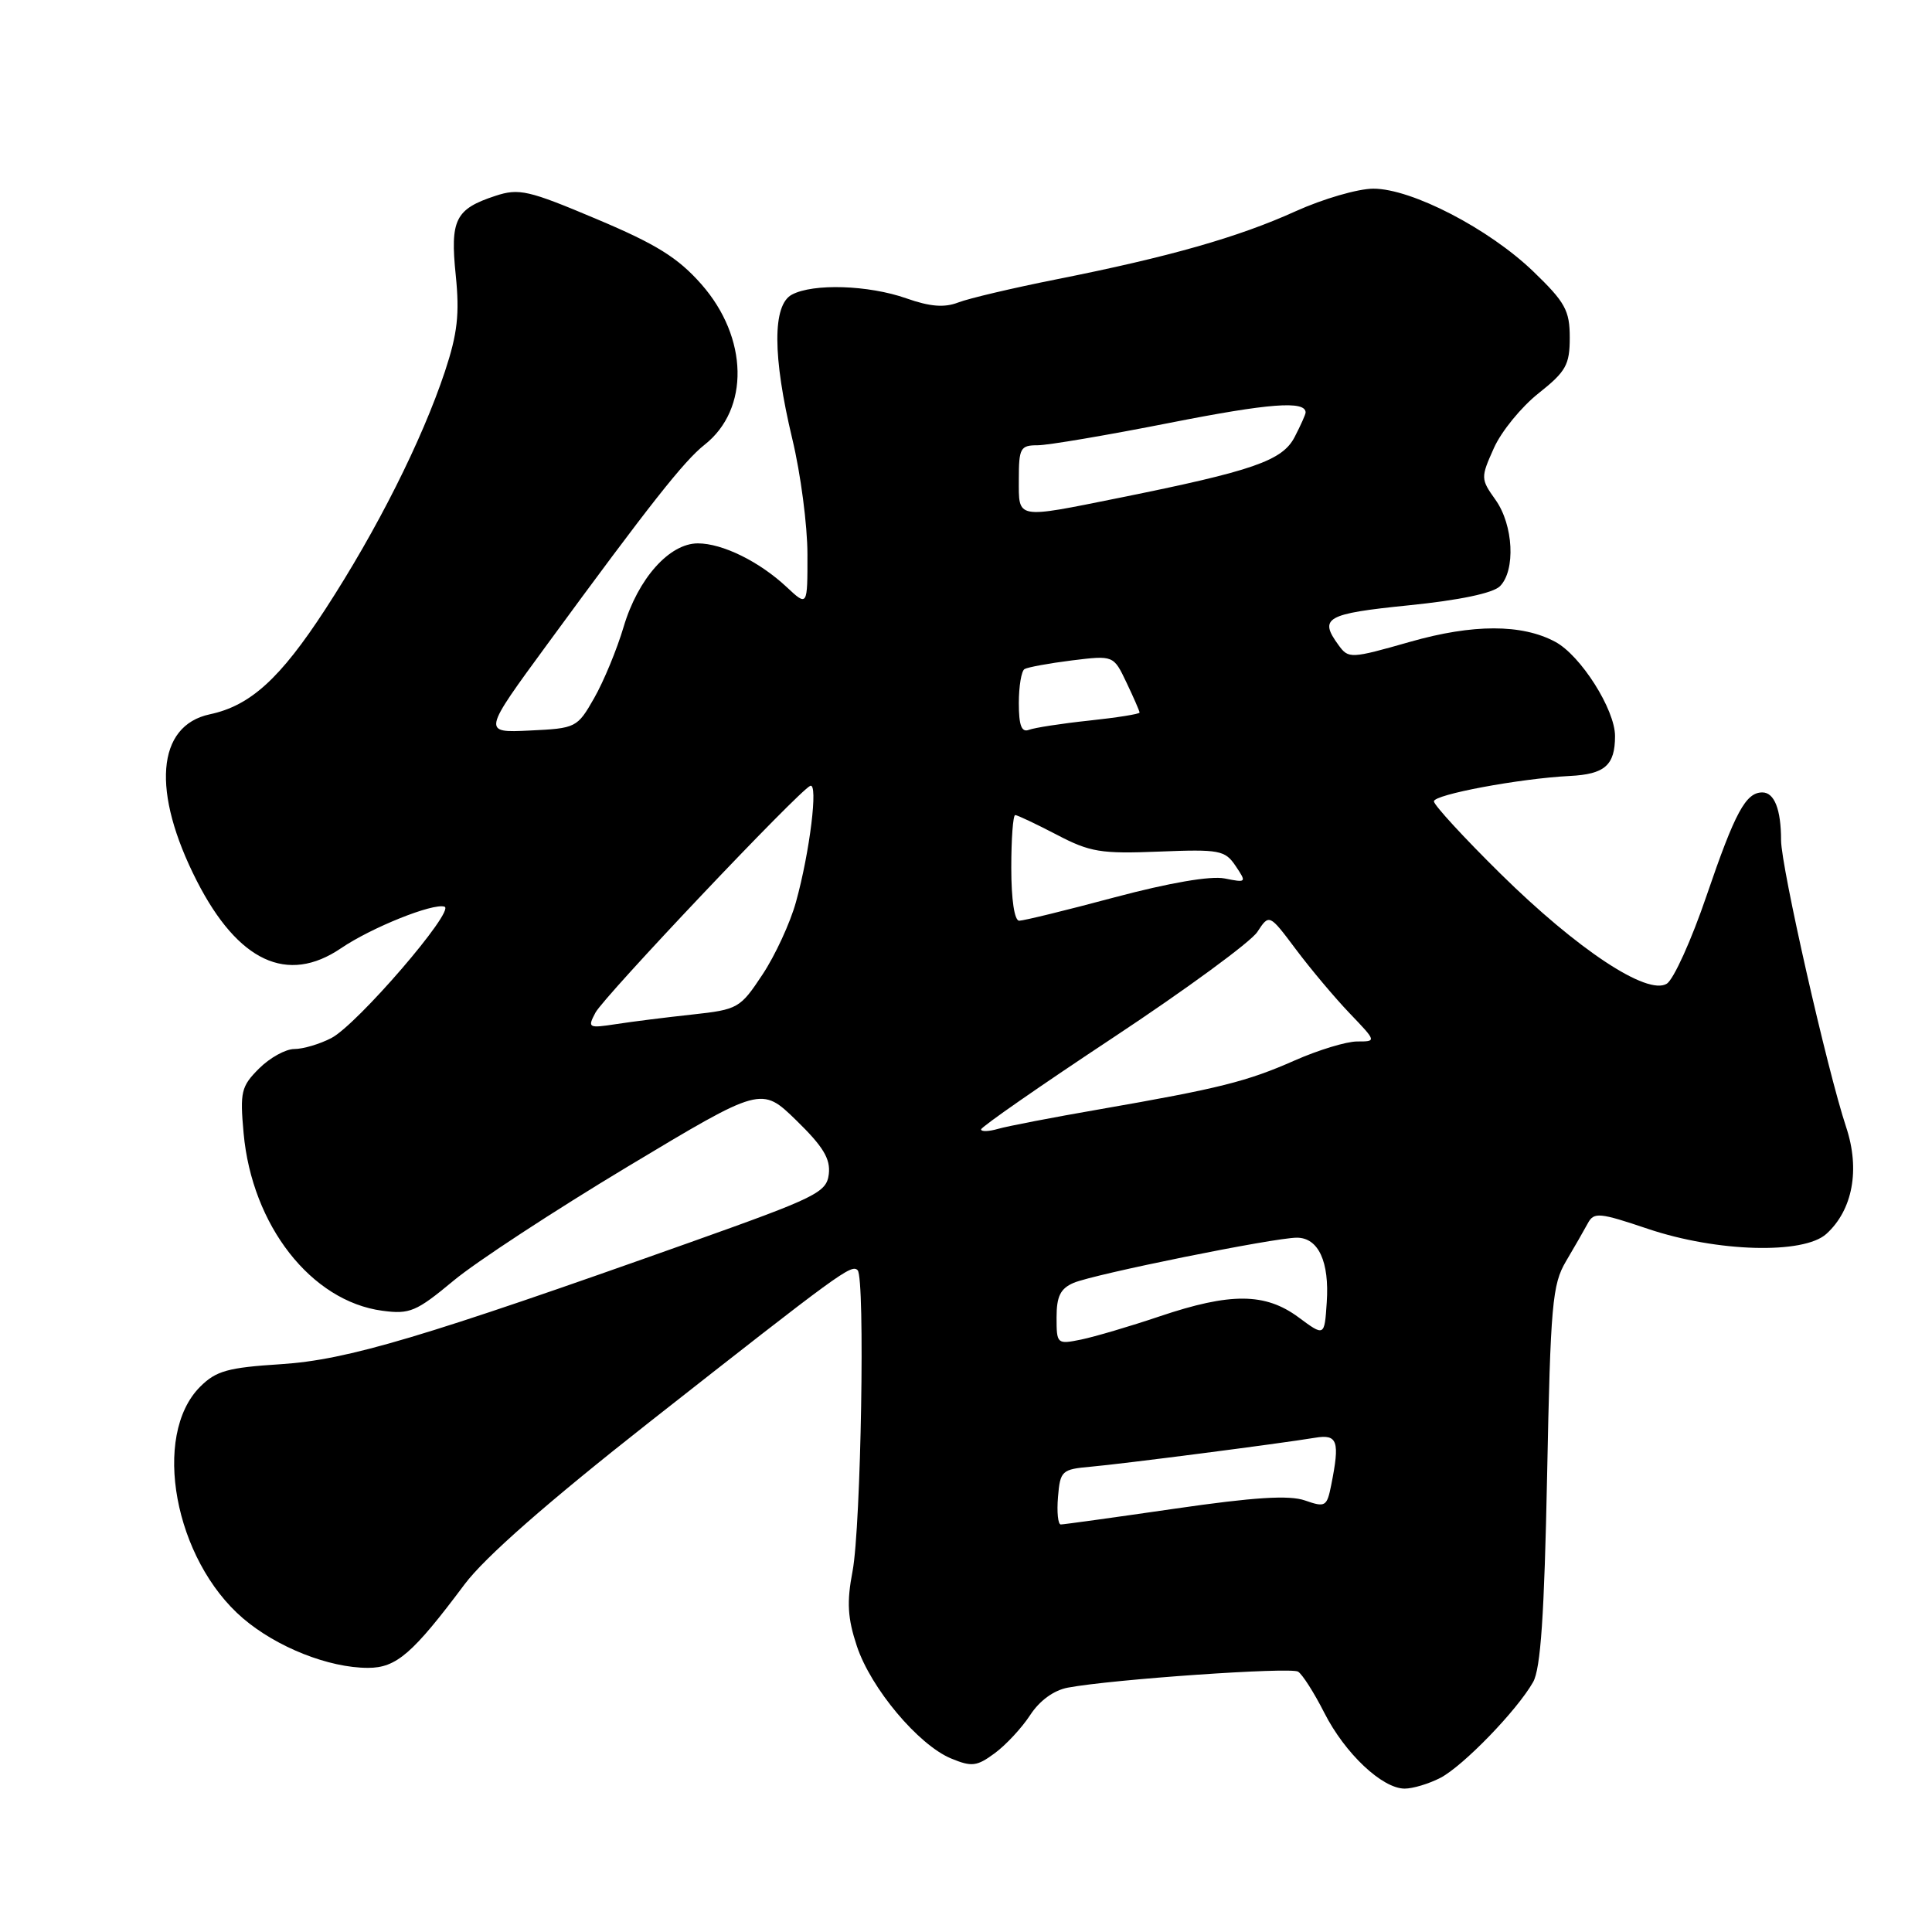 <?xml version="1.0" encoding="UTF-8" standalone="no"?>
<!DOCTYPE svg PUBLIC "-//W3C//DTD SVG 1.1//EN" "http://www.w3.org/Graphics/SVG/1.1/DTD/svg11.dtd" >
<svg xmlns="http://www.w3.org/2000/svg" xmlns:xlink="http://www.w3.org/1999/xlink" version="1.1" viewBox="0 0 256 256">
 <g >
 <path fill="currentColor"
d=" M 190.85 235.58 C 193.87 234.01 200.99 226.67 203.14 222.89 C 204.15 221.12 204.63 214.00 205.00 195.50 C 205.45 172.82 205.69 170.19 207.50 167.13 C 208.60 165.27 209.90 163.01 210.39 162.10 C 211.20 160.59 211.90 160.65 218.39 162.84 C 227.53 165.91 238.98 166.23 242.00 163.50 C 245.49 160.34 246.49 154.98 244.63 149.37 C 242.11 141.78 236.01 114.86 236.00 111.33 C 236.00 107.25 235.11 105.00 233.52 105.00 C 231.32 105.00 229.90 107.64 226.14 118.65 C 224.14 124.53 221.76 129.80 220.85 130.35 C 218.26 131.94 209.02 125.82 198.84 115.79 C 193.98 111.00 190.00 106.67 190.00 106.18 C 190.00 105.28 201.35 103.16 208.00 102.82 C 212.65 102.59 214.00 101.40 214.00 97.53 C 214.00 94.02 209.45 86.84 206.07 85.04 C 201.65 82.67 195.18 82.67 186.86 85.04 C 178.96 87.29 178.69 87.30 177.37 85.49 C 174.72 81.87 175.68 81.32 186.65 80.21 C 193.38 79.53 197.82 78.60 198.75 77.68 C 200.84 75.59 200.54 69.57 198.17 66.24 C 196.19 63.46 196.19 63.30 197.94 59.39 C 198.92 57.18 201.59 53.91 203.87 52.11 C 207.51 49.22 208.00 48.34 208.00 44.73 C 208.00 41.14 207.40 40.05 203.18 35.98 C 197.28 30.30 187.05 25.00 181.98 25.00 C 179.94 25.00 175.31 26.35 171.68 27.99 C 164.08 31.44 154.89 34.05 140.00 37.01 C 134.22 38.16 128.36 39.54 126.97 40.08 C 125.13 40.79 123.24 40.64 120.09 39.53 C 115.09 37.77 107.75 37.53 104.93 39.04 C 102.34 40.42 102.36 47.20 104.99 58.19 C 106.09 62.76 106.99 69.62 106.99 73.44 C 107.00 80.37 107.00 80.37 104.25 77.80 C 100.63 74.41 95.73 72.00 92.47 72.00 C 88.69 72.00 84.54 76.67 82.64 83.04 C 81.75 86.04 79.99 90.30 78.73 92.50 C 76.49 96.43 76.33 96.51 70.18 96.80 C 63.92 97.10 63.92 97.10 72.57 85.30 C 86.04 66.91 90.65 61.06 93.35 58.94 C 99.35 54.22 99.16 44.74 92.94 37.67 C 89.84 34.15 86.97 32.36 79.06 29.03 C 69.99 25.20 68.77 24.92 65.62 25.96 C 60.33 27.70 59.63 29.11 60.39 36.48 C 60.91 41.62 60.62 44.19 58.96 49.21 C 55.91 58.37 49.96 70.20 43.10 80.74 C 37.13 89.91 33.18 93.51 27.80 94.65 C 20.73 96.16 20.05 104.90 26.08 116.73 C 31.54 127.42 38.08 130.47 45.18 125.65 C 49.23 122.90 57.39 119.63 58.90 120.14 C 60.36 120.64 47.31 135.79 43.90 137.55 C 42.36 138.35 40.16 139.00 39.00 139.00 C 37.85 139.00 35.75 140.16 34.32 141.59 C 31.96 143.95 31.78 144.68 32.28 150.16 C 33.39 162.38 41.23 172.42 50.66 173.68 C 54.29 174.17 55.16 173.80 60.08 169.71 C 63.06 167.22 73.46 160.42 83.19 154.57 C 100.88 143.95 100.88 143.95 105.51 148.45 C 109.08 151.93 110.06 153.55 109.82 155.58 C 109.52 158.01 108.23 158.65 91.50 164.60 C 56.03 177.22 46.05 180.19 37.25 180.76 C 30.19 181.21 28.63 181.64 26.52 183.75 C 20.06 190.21 23.10 206.65 32.20 214.44 C 36.68 218.27 43.57 221.00 48.76 221.00 C 52.52 221.00 54.68 219.13 61.56 209.93 C 64.26 206.33 72.52 199.08 86.06 188.43 C 111.36 168.55 112.82 167.48 113.64 168.31 C 114.65 169.32 114.09 202.23 112.97 208.18 C 112.18 212.30 112.31 214.41 113.54 218.12 C 115.40 223.72 121.69 231.21 126.03 233.01 C 128.76 234.14 129.44 234.06 131.81 232.31 C 133.29 231.22 135.40 228.95 136.50 227.26 C 137.75 225.34 139.63 223.97 141.50 223.62 C 147.43 222.51 170.99 220.88 172.00 221.50 C 172.57 221.85 174.13 224.30 175.47 226.94 C 178.20 232.33 183.15 237.00 186.13 237.00 C 187.21 237.00 189.34 236.36 190.85 235.58 Z  M 140.19 198.35 C 140.48 194.88 140.70 194.69 144.50 194.35 C 148.71 193.98 169.55 191.29 174.25 190.51 C 177.25 190.01 177.56 190.93 176.39 196.79 C 175.82 199.64 175.61 199.76 172.92 198.82 C 170.82 198.09 166.20 198.38 155.65 199.91 C 147.72 201.06 140.93 202.00 140.56 202.00 C 140.19 202.00 140.02 200.36 140.19 198.35 Z  M 140.00 174.56 C 140.00 171.78 140.51 170.74 142.25 169.99 C 144.92 168.84 168.83 164.00 171.84 164.00 C 174.70 164.00 176.17 167.19 175.80 172.58 C 175.50 177.10 175.50 177.10 172.06 174.55 C 167.65 171.29 163.04 171.26 153.67 174.42 C 149.73 175.75 145.04 177.13 143.25 177.50 C 140.06 178.15 140.00 178.09 140.00 174.56 Z  M 130.00 149.65 C 130.00 149.33 137.88 143.85 147.51 137.48 C 157.14 131.11 165.73 124.81 166.60 123.49 C 168.18 121.08 168.18 121.08 171.71 125.79 C 173.65 128.38 176.85 132.19 178.82 134.25 C 182.41 138.00 182.41 138.00 179.83 138.00 C 178.41 138.00 174.70 139.13 171.59 140.50 C 165.24 143.31 161.61 144.22 145.63 147.00 C 139.51 148.06 133.49 149.22 132.25 149.58 C 131.01 149.94 130.00 149.97 130.00 149.65 Z  M 78.90 134.18 C 80.07 132.00 105.84 104.78 107.36 104.13 C 108.44 103.66 107.31 112.89 105.47 119.52 C 104.71 122.28 102.71 126.61 101.03 129.14 C 98.08 133.60 97.79 133.77 91.74 134.43 C 88.31 134.80 83.76 135.37 81.64 135.70 C 77.95 136.26 77.83 136.20 78.90 134.18 Z  M 134.00 115.00 C 134.00 111.15 134.23 108.00 134.52 108.00 C 134.80 108.00 137.27 109.17 140.00 110.59 C 144.44 112.92 145.87 113.15 153.59 112.84 C 161.61 112.52 162.32 112.66 163.73 114.75 C 165.20 116.94 165.17 116.98 162.27 116.40 C 160.41 116.03 154.96 116.97 147.70 118.90 C 141.32 120.61 135.63 122.00 135.05 122.00 C 134.42 122.00 134.00 119.22 134.00 115.00 Z  M 135.00 93.17 C 135.00 90.94 135.34 88.91 135.75 88.66 C 136.16 88.41 138.99 87.89 142.02 87.51 C 147.55 86.83 147.55 86.83 149.27 90.45 C 150.22 92.44 151.00 94.23 151.00 94.42 C 151.00 94.61 148.00 95.09 144.33 95.48 C 140.65 95.87 137.05 96.43 136.33 96.71 C 135.36 97.08 135.00 96.12 135.00 93.17 Z  M 135.00 63.50 C 135.00 59.37 135.21 59.00 137.49 59.00 C 138.86 59.00 146.74 57.66 155.00 56.03 C 168.16 53.43 173.00 53.06 173.00 54.66 C 173.00 54.90 172.35 56.36 171.55 57.90 C 169.93 61.05 166.04 62.39 148.34 65.96 C 134.48 68.75 135.00 68.84 135.00 63.50 Z "/>
</g>
</svg>